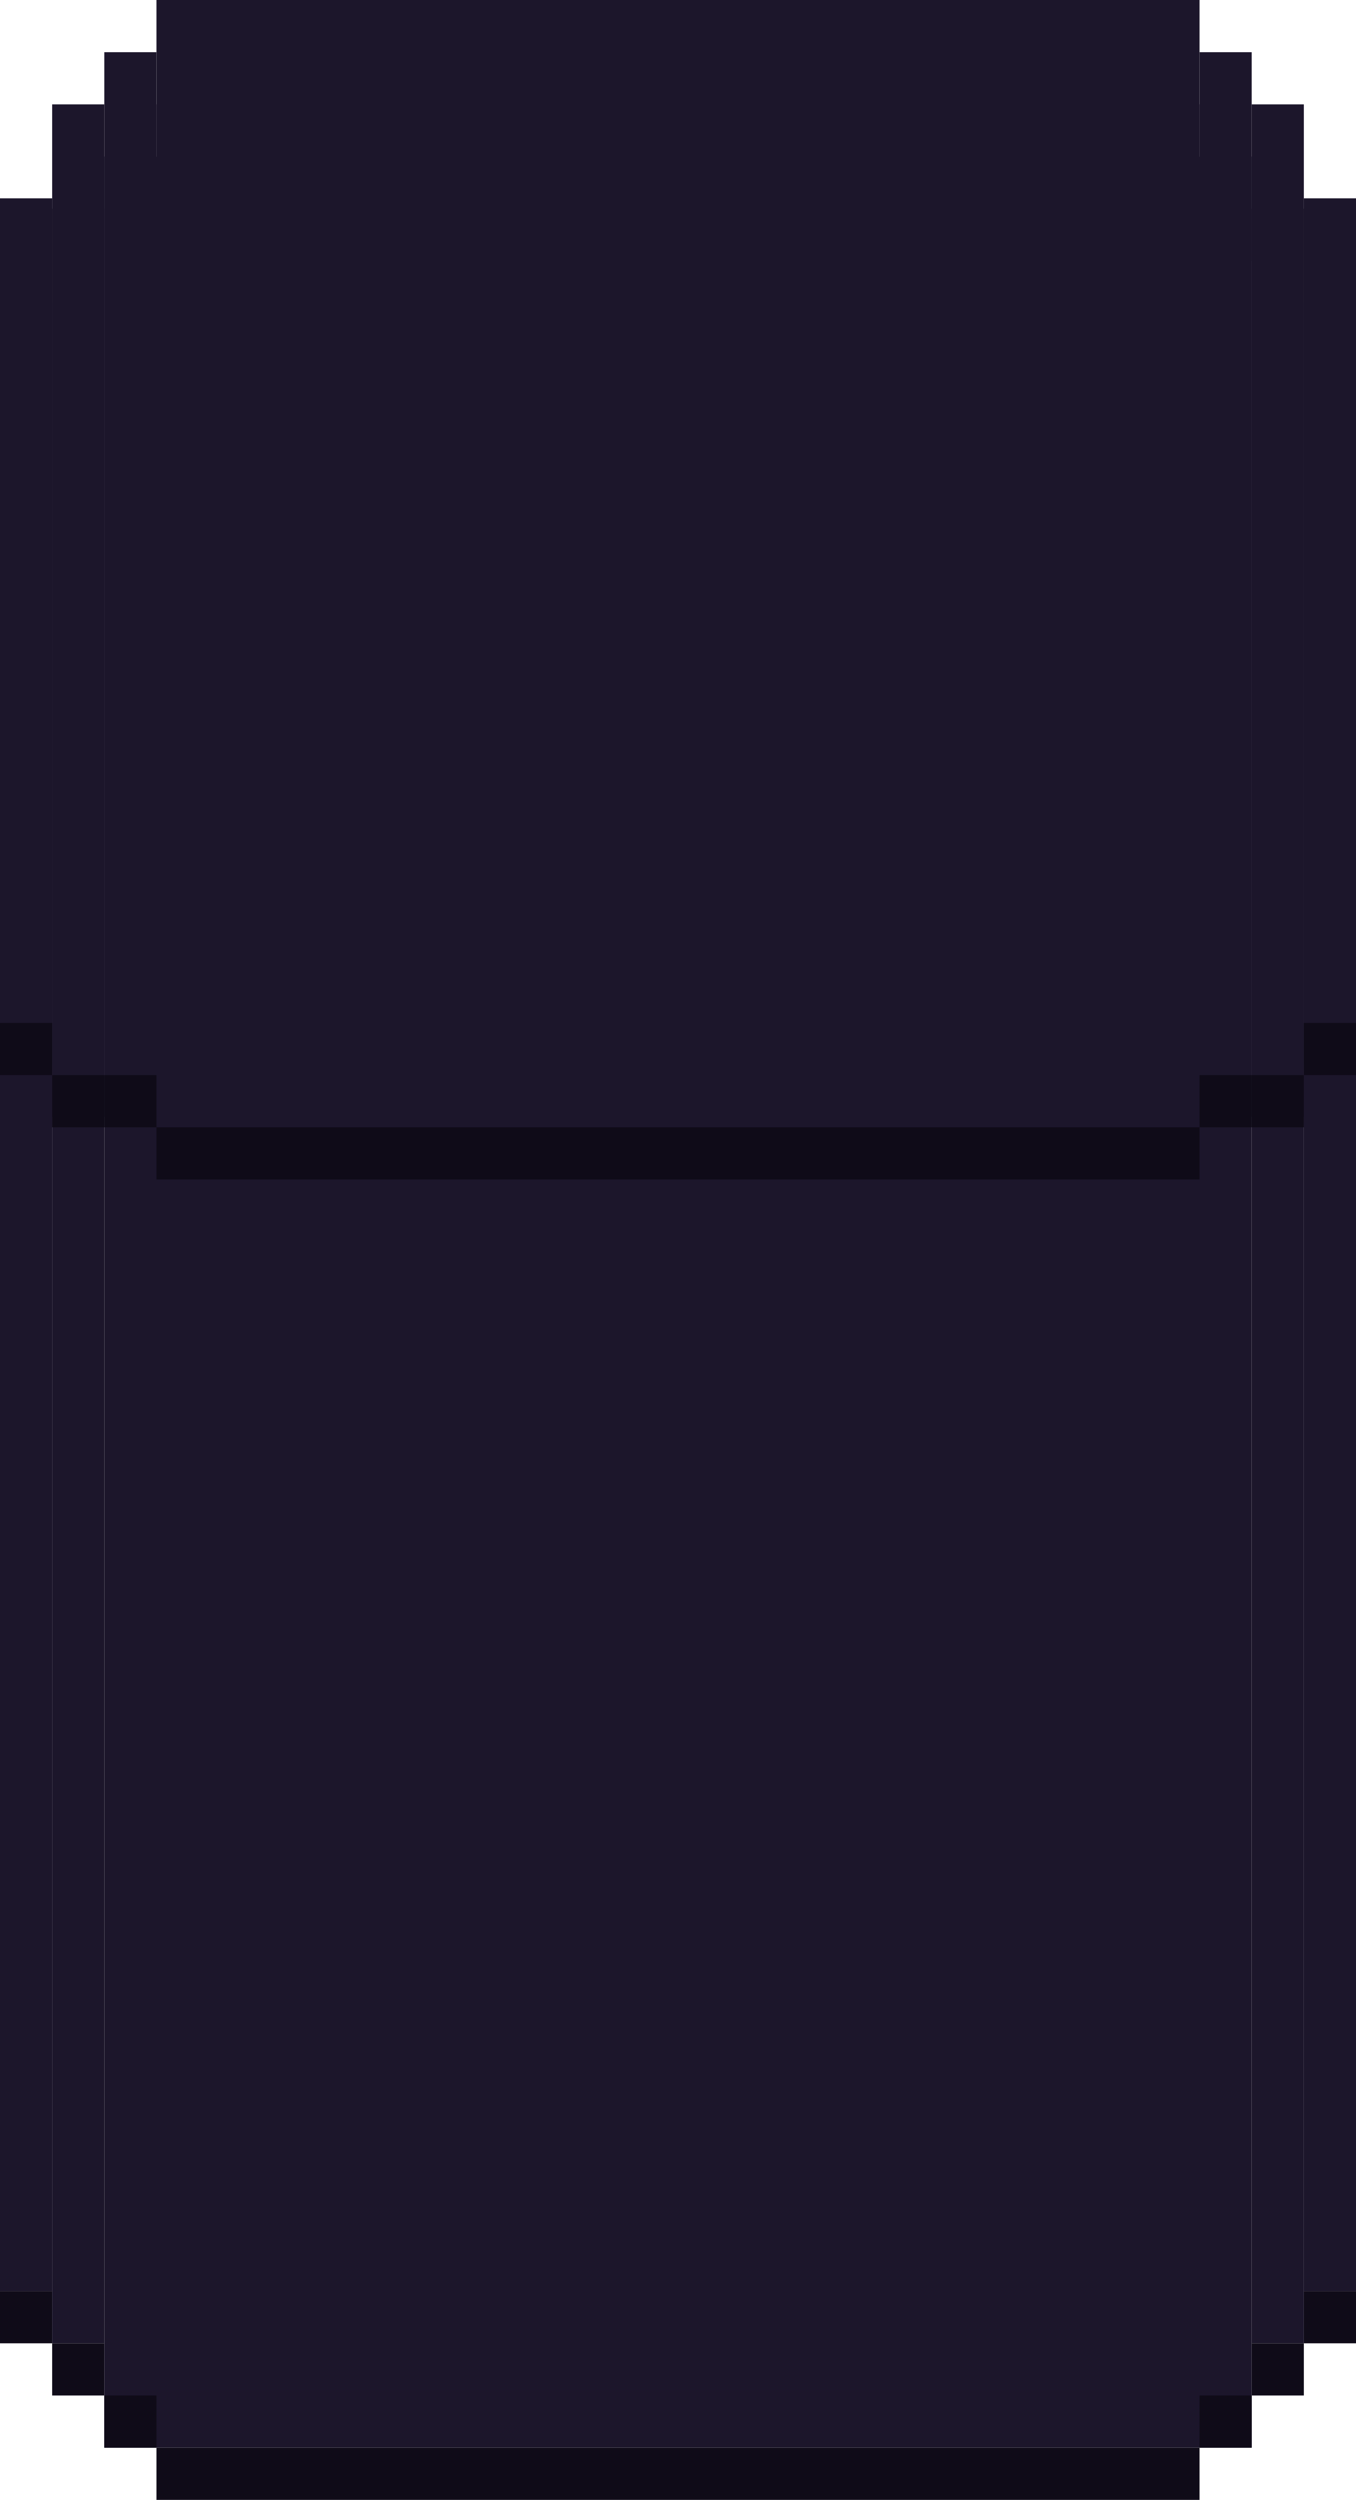 <svg width="260" height="479" viewBox="0 0 260 479" fill="none" xmlns="http://www.w3.org/2000/svg">
<rect width="10" height="409" transform="matrix(-1 0 0 1 250 40)" fill="#1C162B"/>
<rect width="10" height="381" transform="matrix(1 0 0 -1 250 439)" fill="#1C162B"/>
<rect width="10" height="10" transform="matrix(1 0 0 -1 230 50)" fill="#1C162B"/>
<rect x="20" y="30" width="220" height="439" fill="#1C162B"/>
<rect x="30" y="20" width="200" height="10" fill="#1C162B"/>
<rect x="10" y="40" width="10" height="409" fill="#1C162B"/>
<rect x="10" y="439" width="10" height="381" transform="rotate(-180 10 439)" fill="#1C162B"/>
<rect width="10" height="10" transform="matrix(1 0 0 -1 240 459)" fill="#0F0B18"/>
<rect width="10" height="10" transform="matrix(1 0 0 -1 250 449)" fill="#0F0B18"/>
<rect x="30" y="469" width="200" height="10" fill="#0F0B18"/>
<rect x="20" y="459" width="10" height="10" transform="rotate(-180 20 459)" fill="#0F0B18"/>
<rect x="30" y="469" width="10" height="10" transform="rotate(-180 30 469)" fill="#0F0B18"/>
<rect x="10" y="449" width="10" height="10" transform="rotate(-180 10 449)" fill="#0F0B18"/>
<rect width="10" height="10" transform="matrix(1 0 0 -1 230 469)" fill="#0F0B18"/>
<rect x="10" y="204" width="10" height="166" transform="rotate(-180 10 204)" fill="#1C162B"/>
<rect x="20" y="214" width="10" height="194" transform="rotate(-180 20 214)" fill="#1C162B"/>
<rect x="30" y="214" width="10" height="204" transform="rotate(-180 30 214)" fill="#1C162B"/>
<rect width="10" height="166" transform="matrix(1 0 0 -1 250 204)" fill="#1C162B"/>
<rect width="10" height="194" transform="matrix(1 0 0 -1 240 214)" fill="#1C162B"/>
<rect width="10" height="204" transform="matrix(1 0 0 -1 230 214)" fill="#1C162B"/>
<rect width="200" height="224" transform="matrix(1 0 0 -1 30 224)" fill="#1C162B"/>
<rect width="10" height="10" transform="matrix(1 0 0 -1 240 216)" fill="#0F0B18"/>
<rect width="10" height="10" transform="matrix(1 0 0 -1 250 206)" fill="#0F0B18"/>
<rect x="30" y="216" width="200" height="10" fill="#0F0B18"/>
<rect x="20" y="216" width="10" height="10" transform="rotate(-180 20 216)" fill="#0F0B18"/>
<rect x="30" y="216" width="10" height="10" transform="rotate(-180 30 216)" fill="#0F0B18"/>
<rect x="10" y="206" width="10" height="10" transform="rotate(-180 10 206)" fill="#0F0B18"/>
<rect width="10" height="10" transform="matrix(1 0 0 -1 230 216)" fill="#0F0B18"/>
</svg>
